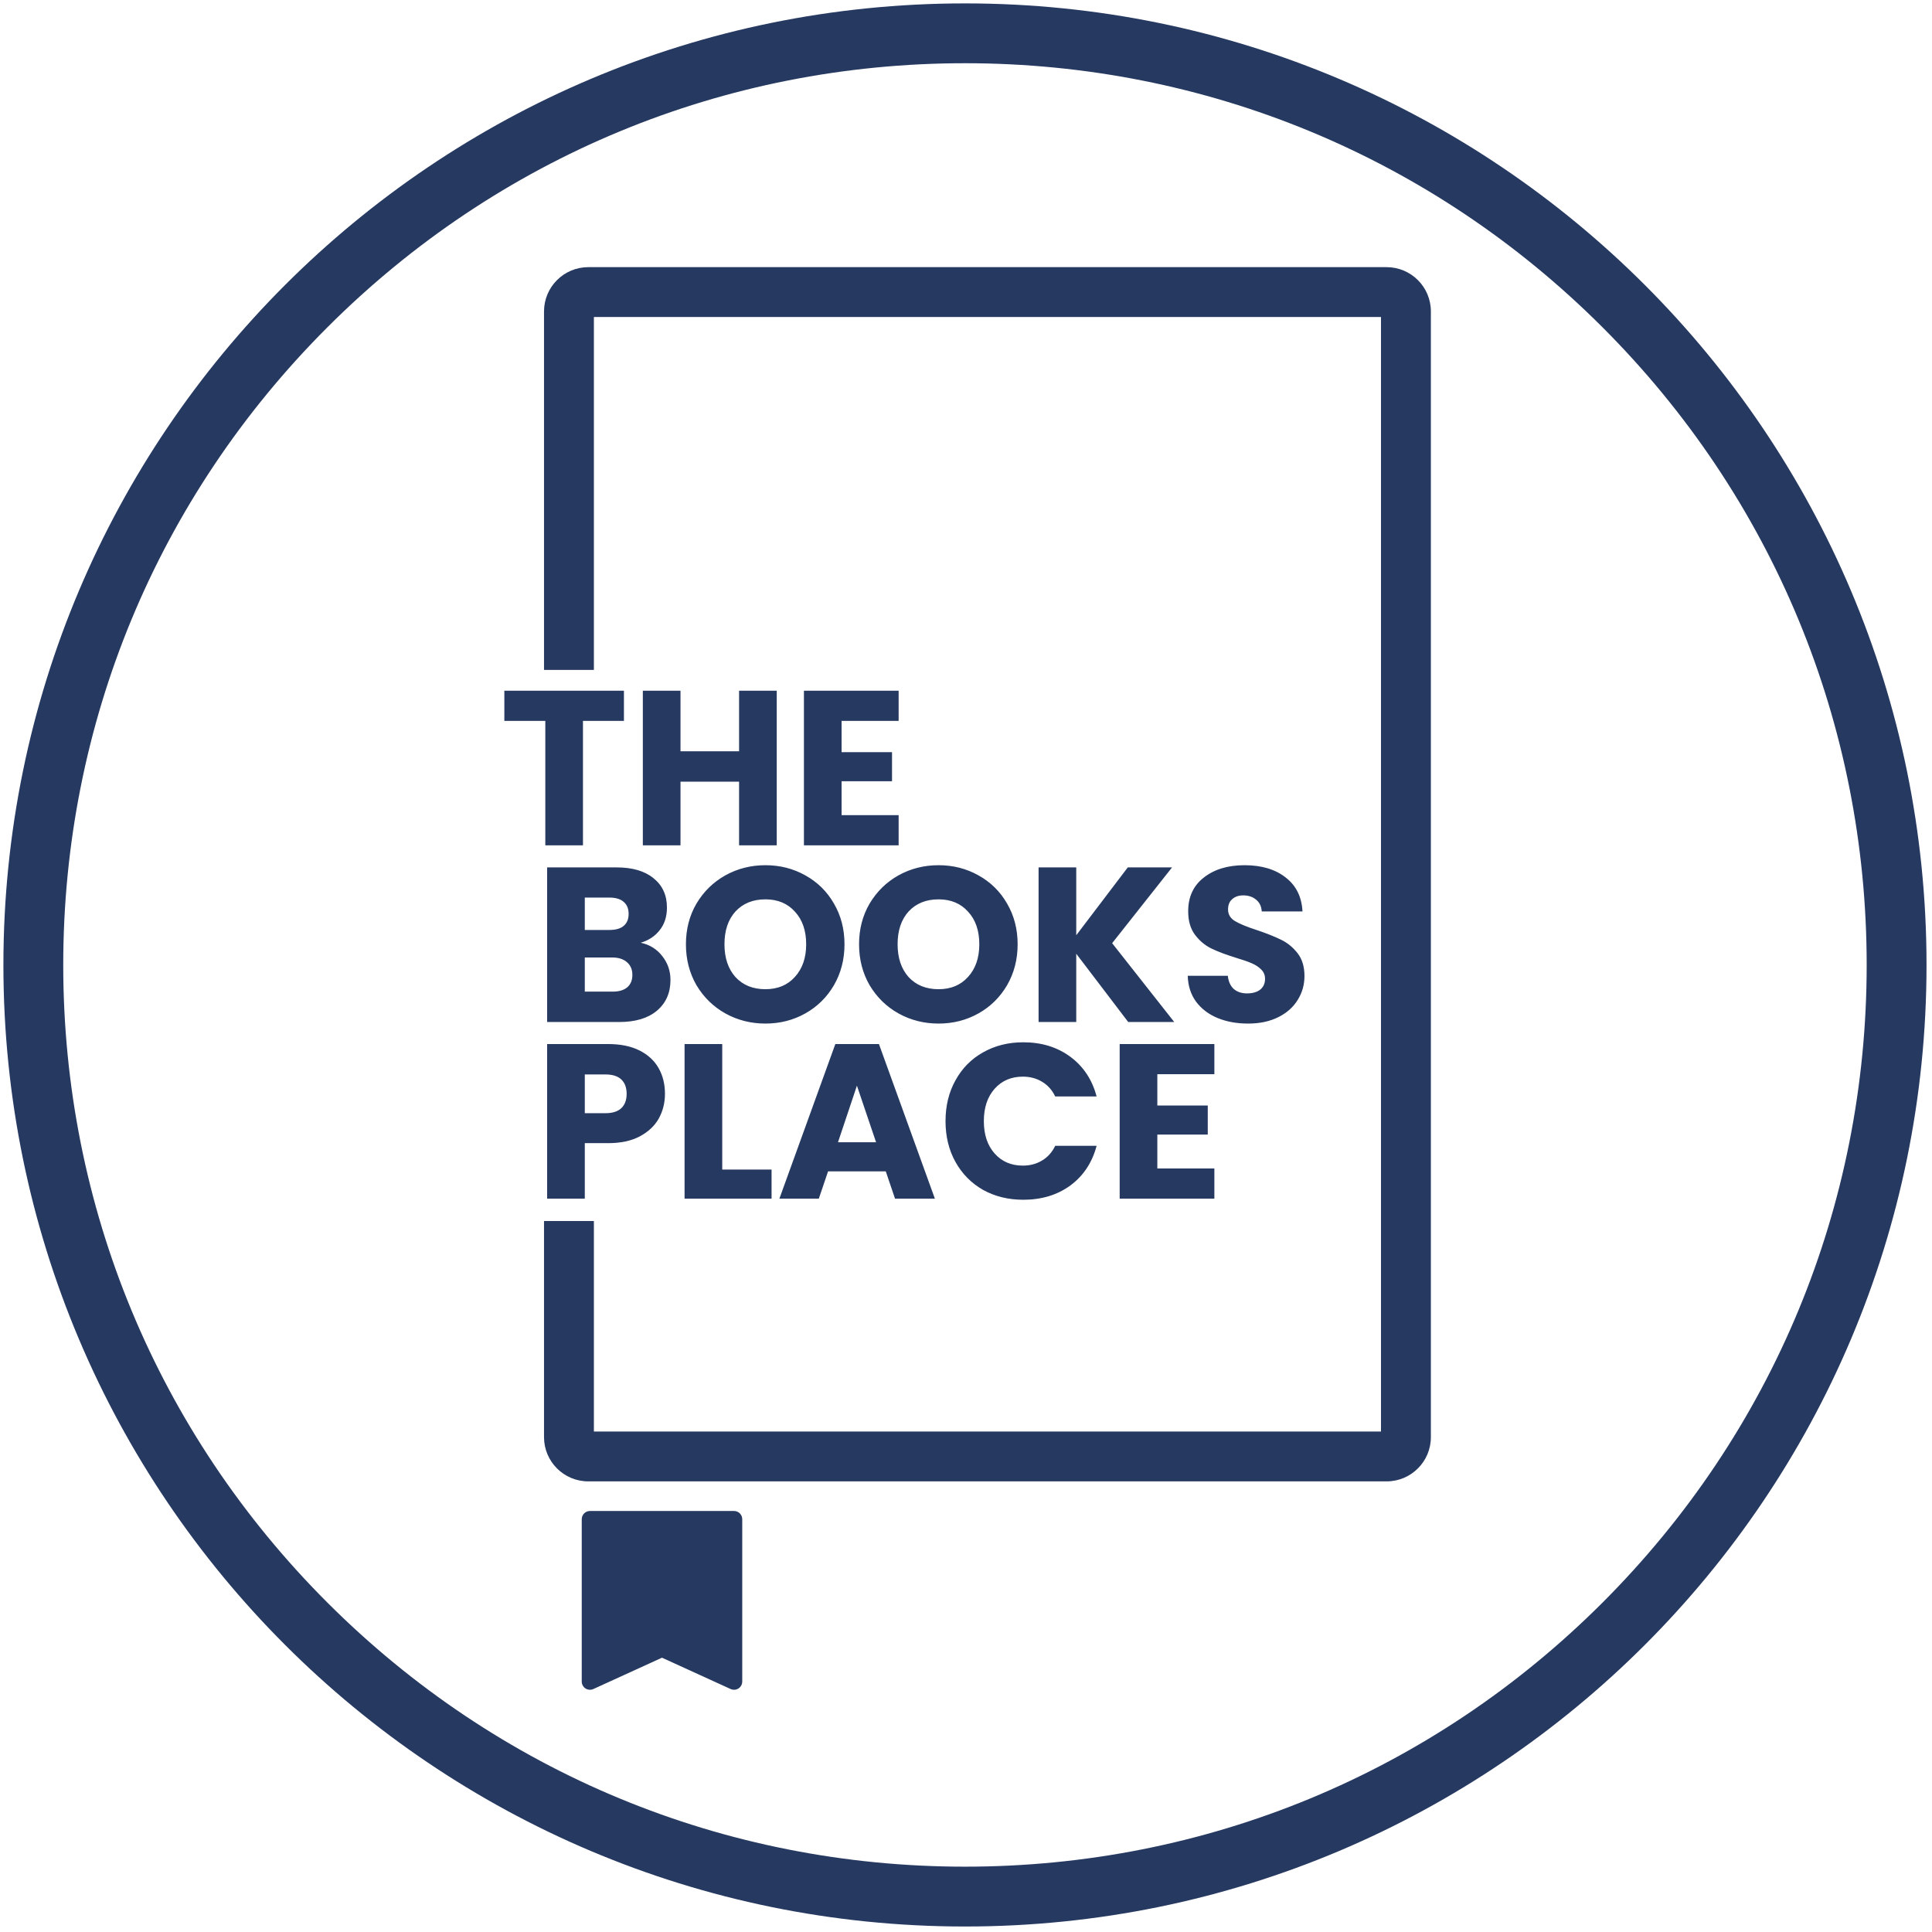 <svg width="309" height="309" viewBox="0 0 309 309" xmlns="http://www.w3.org/2000/svg">
<path d="M221.771 42.728H94.088C90.179 42.728 87.009 45.899 87.009 49.807V107.141H94.985V50.704H220.873V228.955H94.985V195.285H87.009V229.851C87.009 233.76 90.179 236.928 94.088 236.928H221.771C225.68 236.928 228.851 233.76 228.851 229.851V49.807C228.851 45.899 225.68 42.728 221.771 42.728Z" fill="#263961"/>
<path d="M117.397 270.257C117.212 270.257 117.027 270.219 116.852 270.139L105.877 265.129L94.903 270.139C94.496 270.323 94.021 270.291 93.645 270.049C93.271 269.807 93.043 269.391 93.043 268.944V242.979C93.043 242.252 93.629 241.664 94.356 241.664H117.397C118.125 241.664 118.712 242.252 118.712 242.979V268.944C118.712 269.391 118.484 269.807 118.111 270.049C117.893 270.188 117.645 270.257 117.397 270.257Z" fill="#263961"/>
<path d="M102.478 150.779C103.911 151.085 105.061 151.801 105.93 152.928C106.799 154.032 107.234 155.3 107.234 156.732C107.234 158.799 106.506 160.442 105.05 161.664C103.617 162.861 101.609 163.46 99.026 163.46H87.508V138.732H98.639C101.151 138.732 103.112 139.308 104.521 140.458C105.954 141.609 106.67 143.171 106.67 145.143C106.67 146.599 106.282 147.809 105.508 148.771C104.756 149.734 103.746 150.404 102.478 150.779ZM93.531 148.736H97.476C98.463 148.736 99.214 148.525 99.731 148.102C100.271 147.656 100.541 147.01 100.541 146.165C100.541 145.319 100.271 144.674 99.731 144.227C99.214 143.781 98.463 143.558 97.476 143.558H93.531V148.736ZM97.969 158.599C98.979 158.599 99.754 158.376 100.294 157.93C100.858 157.46 101.14 156.791 101.14 155.922C101.14 155.053 100.846 154.372 100.259 153.879C99.695 153.386 98.909 153.139 97.899 153.139H93.531V158.599H97.969ZM122.422 163.707C120.097 163.707 117.96 163.166 116.011 162.086C114.085 161.006 112.547 159.503 111.396 157.578C110.269 155.628 109.706 153.445 109.706 151.026C109.706 148.607 110.269 146.435 111.396 144.509C112.547 142.584 114.085 141.081 116.011 140.001C117.96 138.92 120.097 138.38 122.422 138.38C124.746 138.38 126.872 138.92 128.797 140.001C130.746 141.081 132.273 142.584 133.376 144.509C134.504 146.435 135.067 148.607 135.067 151.026C135.067 153.445 134.504 155.628 133.376 157.578C132.249 159.503 130.723 161.006 128.797 162.086C126.872 163.166 124.746 163.707 122.422 163.707ZM122.422 158.212C124.394 158.212 125.968 157.554 127.142 156.239C128.339 154.924 128.938 153.186 128.938 151.026C128.938 148.842 128.339 147.104 127.142 145.813C125.968 144.498 124.394 143.84 122.422 143.84C120.426 143.84 118.829 144.486 117.631 145.777C116.457 147.069 115.87 148.818 115.87 151.026C115.87 153.21 116.457 154.959 117.631 156.274C118.829 157.566 120.426 158.212 122.422 158.212ZM150.113 163.707C147.788 163.707 145.651 163.166 143.702 162.086C141.776 161.006 140.238 159.503 139.087 157.578C137.96 155.628 137.397 153.445 137.397 151.026C137.397 148.607 137.96 146.435 139.087 144.509C140.238 142.584 141.776 141.081 143.702 140.001C145.651 138.92 147.788 138.38 150.113 138.38C152.437 138.38 154.563 138.92 156.488 140.001C158.437 141.081 159.964 142.584 161.067 144.509C162.195 146.435 162.758 148.607 162.758 151.026C162.758 153.445 162.195 155.628 161.067 157.578C159.94 159.503 158.414 161.006 156.488 162.086C154.563 163.166 152.437 163.707 150.113 163.707ZM150.113 158.212C152.085 158.212 153.659 157.554 154.833 156.239C156.03 154.924 156.629 153.186 156.629 151.026C156.629 148.842 156.03 147.104 154.833 145.813C153.659 144.498 152.085 143.84 150.113 143.84C148.117 143.84 146.52 144.486 145.322 145.777C144.148 147.069 143.561 148.818 143.561 151.026C143.561 153.21 144.148 154.959 145.322 156.274C146.52 157.566 148.117 158.212 150.113 158.212ZM180.446 163.46L172.133 152.54V163.46H166.109V138.732H172.133V149.582L180.375 138.732H187.455L177.874 150.85L187.807 163.46H180.446ZM199.617 163.707C197.809 163.707 196.188 163.413 194.756 162.826C193.324 162.239 192.173 161.37 191.304 160.219C190.459 159.069 190.012 157.683 189.965 156.063H196.376C196.47 156.979 196.787 157.683 197.327 158.176C197.867 158.646 198.572 158.881 199.441 158.881C200.333 158.881 201.038 158.681 201.554 158.282C202.071 157.859 202.329 157.284 202.329 156.556C202.329 155.945 202.118 155.441 201.695 155.041C201.296 154.642 200.791 154.313 200.181 154.055C199.593 153.797 198.748 153.503 197.644 153.174C196.048 152.681 194.744 152.188 193.734 151.695C192.725 151.202 191.856 150.474 191.128 149.511C190.4 148.548 190.036 147.292 190.036 145.742C190.036 143.441 190.87 141.644 192.537 140.353C194.204 139.038 196.376 138.38 199.053 138.38C201.777 138.38 203.973 139.038 205.64 140.353C207.308 141.644 208.2 143.453 208.317 145.777H201.801C201.754 144.979 201.46 144.357 200.92 143.91C200.38 143.441 199.687 143.206 198.842 143.206C198.114 143.206 197.527 143.406 197.081 143.805C196.635 144.181 196.412 144.732 196.412 145.46C196.412 146.259 196.787 146.881 197.539 147.327C198.29 147.773 199.464 148.255 201.061 148.771C202.658 149.312 203.95 149.828 204.936 150.321C205.946 150.814 206.814 151.531 207.542 152.47C208.27 153.409 208.634 154.619 208.634 156.098C208.634 157.507 208.27 158.787 207.542 159.938C206.838 161.088 205.805 162.004 204.443 162.685C203.081 163.366 201.472 163.707 199.617 163.707Z" fill="#263961"/>
<path d="M99.791 110.472V115.298H93.239V135.2H87.216V115.298H80.664V110.472H99.791ZM124.23 110.472V135.2H118.207V125.02H108.837V135.2H102.814V110.472H108.837V120.159H118.207V110.472H124.23ZM134.602 115.298V120.3H142.668V124.95H134.602V130.374H143.725V135.2H128.579V110.472H143.725V115.298H134.602Z" fill="#263961"/>
<path d="M106.353 174.943C106.353 176.376 106.024 177.691 105.367 178.888C104.709 180.062 103.699 181.014 102.337 181.742C100.975 182.469 99.285 182.833 97.265 182.833H93.531V191.71H87.508V166.982H97.265C99.238 166.982 100.905 167.323 102.267 168.004C103.629 168.685 104.65 169.624 105.331 170.822C106.012 172.02 106.353 173.393 106.353 174.943ZM96.807 178.043C97.958 178.043 98.815 177.773 99.379 177.233C99.942 176.693 100.224 175.929 100.224 174.943C100.224 173.957 99.942 173.194 99.379 172.654C98.815 172.114 97.958 171.843 96.807 171.843H93.531V178.043H96.807ZM115.512 187.06H123.402V191.71H109.489V166.982H115.512V187.06ZM141.668 187.342H132.44L130.96 191.71H124.655L133.602 166.982H140.576L149.523 191.71H143.148L141.668 187.342ZM140.119 182.693L137.054 173.64L134.025 182.693H140.119ZM151.225 179.311C151.225 176.869 151.753 174.697 152.81 172.795C153.867 170.869 155.334 169.378 157.213 168.321C159.115 167.241 161.264 166.701 163.659 166.701C166.595 166.701 169.107 167.476 171.197 169.026C173.287 170.575 174.684 172.689 175.389 175.366H168.767C168.274 174.333 167.569 173.546 166.653 173.006C165.761 172.466 164.739 172.196 163.589 172.196C161.734 172.196 160.231 172.841 159.08 174.133C157.929 175.425 157.354 177.151 157.354 179.311C157.354 181.471 157.929 183.197 159.08 184.489C160.231 185.781 161.734 186.426 163.589 186.426C164.739 186.426 165.761 186.156 166.653 185.616C167.569 185.076 168.274 184.289 168.767 183.256H175.389C174.684 185.933 173.287 188.047 171.197 189.597C169.107 191.123 166.595 191.886 163.659 191.886C161.264 191.886 159.115 191.358 157.213 190.301C155.334 189.221 153.867 187.73 152.81 185.828C151.753 183.925 151.225 181.753 151.225 179.311ZM185.101 171.808V176.81H193.167V181.46H185.101V186.884H194.224V191.71H179.078V166.982H194.224V171.808H185.101Z" fill="#263961"/>
<path d="M154.335 0.543C69.399 0.543 0.545 69.396 0.545 154.332C0.545 239.267 69.399 308.121 154.335 308.121C239.269 308.121 308.124 239.267 308.124 154.332C308.124 69.396 239.269 0.543 154.335 0.543ZM154.335 10.112C192.857 10.112 229.075 25.115 256.312 52.355C283.553 79.593 298.553 115.809 298.553 154.332C298.553 192.855 283.553 229.072 256.312 256.309C229.075 283.551 192.857 298.551 154.335 298.551C115.812 298.551 79.595 283.551 52.356 256.309C25.116 229.072 10.115 192.855 10.115 154.332C10.115 115.809 25.116 79.593 52.356 52.355C79.595 25.115 115.812 10.112 154.335 10.112Z" fill="#263961"/>
</svg>
